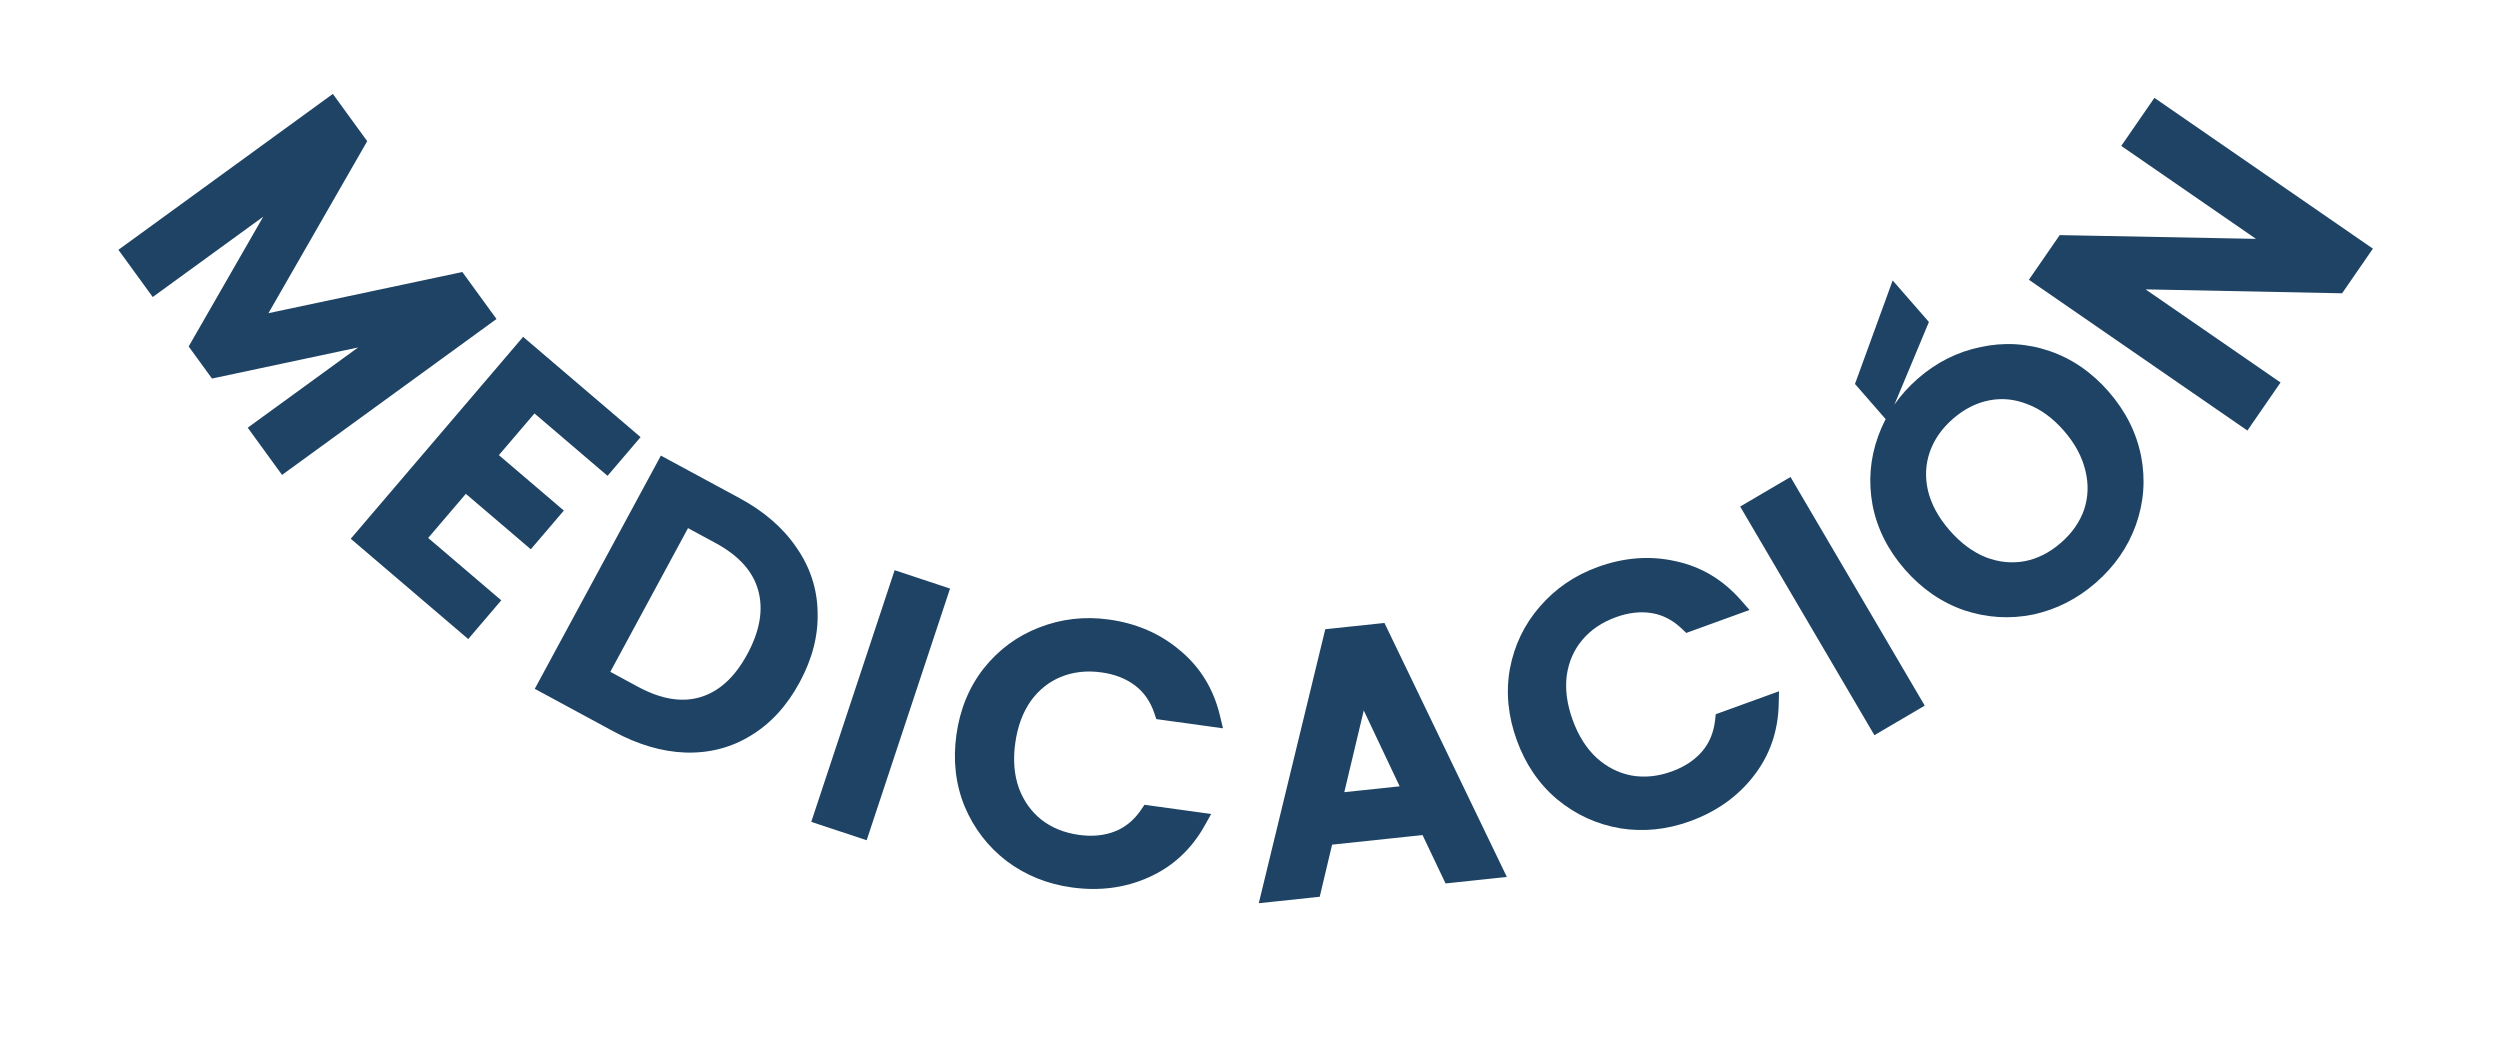 <svg width="281" height="117" viewBox="0 0 281 117" fill="none" xmlns="http://www.w3.org/2000/svg">
<path d="M54.409 35.636L31.923 51.982L29.242 48.294L44.642 37.098L24.256 41.435L22.397 38.879L32.788 20.792L17.387 31.988L14.706 28.299L37.192 11.953L40.085 15.932L28.191 36.645L51.54 31.688L54.409 35.636Z" fill="#1E4364"/>
<path d="M54.409 35.636L54.997 36.444L55.806 35.856L55.218 35.047L54.409 35.636ZM31.923 51.982L31.114 52.571L31.703 53.379L32.511 52.791L31.923 51.982ZM29.242 48.294L28.654 47.485L27.845 48.073L28.433 48.882L29.242 48.294ZM44.642 37.098L45.23 37.907L44.434 36.12L44.642 37.098ZM24.256 41.435L23.447 42.023L23.828 42.548L24.464 42.413L24.256 41.435ZM22.397 38.879L21.53 38.381L21.207 38.943L21.588 39.467L22.397 38.879ZM32.788 20.792L33.655 21.29L32.2 19.983L32.788 20.792ZM17.387 31.988L16.579 32.576L17.167 33.385L17.976 32.797L17.387 31.988ZM14.706 28.299L14.118 27.491L13.309 28.079L13.897 28.887L14.706 28.299ZM37.192 11.953L38.001 11.364L37.413 10.556L36.604 11.144L37.192 11.953ZM40.085 15.932L40.952 16.43L41.275 15.868L40.894 15.344L40.085 15.932ZM28.191 36.645L27.324 36.147L26.21 38.088L28.399 37.623L28.191 36.645ZM51.54 31.688L52.349 31.1L51.967 30.575L51.332 30.71L51.54 31.688ZM53.821 34.827L31.335 51.174L32.511 52.791L54.997 36.444L53.821 34.827ZM32.732 51.394L30.051 47.706L28.433 48.882L31.114 52.571L32.732 51.394ZM29.83 49.103L45.23 37.907L44.054 36.289L28.654 47.485L29.83 49.103ZM44.434 36.12L24.047 40.457L24.464 42.413L44.85 38.076L44.434 36.12ZM25.064 40.847L23.206 38.291L21.588 39.467L23.447 42.023L25.064 40.847ZM23.265 39.377L33.655 21.29L31.921 20.294L21.53 38.381L23.265 39.377ZM32.2 19.983L16.799 31.179L17.976 32.797L33.376 21.601L32.2 19.983ZM18.196 31.4L15.515 27.711L13.897 28.887L16.579 32.576L18.196 31.4ZM15.294 29.108L37.78 12.761L36.604 11.144L14.118 27.491L15.294 29.108ZM36.383 12.54L39.276 16.52L40.894 15.344L38.001 11.364L36.383 12.54ZM39.218 15.434L27.324 36.147L29.058 37.143L40.952 16.43L39.218 15.434ZM28.399 37.623L51.747 32.666L51.332 30.71L27.984 35.667L28.399 37.623ZM50.731 32.276L53.6 36.224L55.218 35.047L52.349 31.1L50.731 32.276Z" fill="#1E4364"/>
<path d="M59.963 45.061L54.665 51.267L61.966 57.5L59.551 60.329L52.25 54.096L46.718 60.576L54.932 67.588L52.516 70.418L40.834 60.445L58.91 39.271L70.592 49.244L68.177 52.073L59.963 45.061Z" fill="#1E4364"/>
<path d="M59.963 45.061L60.612 44.3L59.852 43.651L59.203 44.412L59.963 45.061ZM54.665 51.267L53.904 50.618L53.255 51.378L54.016 52.028L54.665 51.267ZM61.966 57.5L62.727 58.149L63.376 57.389L62.615 56.74L61.966 57.5ZM59.551 60.329L58.902 61.09L59.662 61.739L60.311 60.979L59.551 60.329ZM52.25 54.096L52.899 53.336L52.138 52.686L51.489 53.447L52.25 54.096ZM46.718 60.576L45.957 59.927L45.308 60.687L46.069 61.337L46.718 60.576ZM54.932 67.588L55.692 68.238L56.342 67.477L55.581 66.828L54.932 67.588ZM52.516 70.418L51.867 71.178L52.628 71.828L53.277 71.067L52.516 70.418ZM40.834 60.445L40.074 59.795L39.425 60.556L40.185 61.205L40.834 60.445ZM58.91 39.271L59.56 38.511L58.799 37.861L58.15 38.622L58.91 39.271ZM70.592 49.244L71.353 49.893L72.002 49.133L71.242 48.483L70.592 49.244ZM68.177 52.073L67.528 52.834L68.288 53.483L68.938 52.722L68.177 52.073ZM59.203 44.412L53.904 50.618L55.425 51.916L60.724 45.71L59.203 44.412ZM54.016 52.028L61.317 58.261L62.615 56.74L55.314 50.507L54.016 52.028ZM61.206 56.851L58.79 59.68L60.311 60.979L62.727 58.149L61.206 56.851ZM60.2 59.569L52.899 53.336L51.6 54.857L58.902 61.09L60.2 59.569ZM51.489 53.447L45.957 59.927L47.478 61.225L53.01 54.746L51.489 53.447ZM46.069 61.337L54.282 68.349L55.581 66.828L47.367 59.816L46.069 61.337ZM54.171 66.939L51.756 69.768L53.277 71.067L55.692 68.238L54.171 66.939ZM53.166 69.657L41.484 59.684L40.185 61.205L51.867 71.178L53.166 69.657ZM41.595 61.094L59.671 39.92L58.15 38.622L40.074 59.795L41.595 61.094ZM58.261 40.032L69.943 50.005L71.242 48.483L59.56 38.511L58.261 40.032ZM69.832 48.595L67.416 51.424L68.938 52.722L71.353 49.893L69.832 48.595ZM68.826 51.313L60.612 44.3L59.314 45.822L67.528 52.834L68.826 51.313Z" fill="#1E4364"/>
<path d="M82.674 56.885C85.278 58.292 87.281 60.027 88.682 62.089C90.12 64.139 90.859 66.388 90.9 68.836C90.977 71.272 90.343 73.734 88.999 76.22C87.654 78.707 85.948 80.573 83.879 81.819C81.834 83.078 79.56 83.667 77.057 83.587C74.59 83.496 72.055 82.746 69.451 81.338L61.464 77.019L74.687 52.566L82.674 56.885ZM71.221 78.066C74.082 79.614 76.694 80.025 79.056 79.302C81.418 78.578 83.36 76.809 84.882 73.994C86.417 71.156 86.853 68.527 86.191 66.107C85.529 63.688 83.767 61.704 80.905 60.157L76.929 58.007L67.245 75.916L71.221 78.066Z" fill="#1E4364"/>
<path d="M88.682 62.089L87.855 62.651L87.859 62.657L87.863 62.663L88.682 62.089ZM90.9 68.836L89.9 68.852L89.9 68.86L89.9 68.867L90.9 68.836ZM83.879 81.819L83.363 80.962L83.355 80.967L83.879 81.819ZM77.057 83.587L77.02 84.586L77.025 84.586L77.057 83.587ZM61.464 77.019L60.585 76.544L60.109 77.424L60.989 77.899L61.464 77.019ZM74.687 52.566L75.163 51.686L74.283 51.21L73.808 52.09L74.687 52.566ZM79.056 79.302L78.763 78.346L79.056 79.302ZM76.929 58.007L77.405 57.127L76.525 56.652L76.049 57.531L76.929 58.007ZM67.245 75.916L66.365 75.441L65.889 76.32L66.769 76.796L67.245 75.916ZM82.199 57.764C84.688 59.11 86.559 60.745 87.855 62.651L89.509 61.526C88.002 59.31 85.868 57.475 83.15 56.005L82.199 57.764ZM87.863 62.663C89.189 64.554 89.863 66.609 89.9 68.852L91.9 68.819C91.856 66.167 91.05 63.725 89.501 61.515L87.863 62.663ZM89.9 68.867C89.971 71.1 89.393 73.388 88.119 75.744L89.878 76.696C91.293 74.079 91.983 71.444 91.899 68.804L89.9 68.867ZM88.119 75.744C86.845 78.101 85.254 79.823 83.363 80.962L84.395 82.676C86.641 81.323 88.463 79.312 89.878 76.696L88.119 75.744ZM83.355 80.967C81.484 82.119 79.405 82.662 77.089 82.587L77.025 84.586C79.715 84.673 82.184 84.037 84.404 82.671L83.355 80.967ZM77.094 82.588C74.808 82.503 72.422 81.808 69.927 80.459L68.976 82.218C71.688 83.685 74.372 84.489 77.02 84.586L77.094 82.588ZM69.927 80.459L61.94 76.14L60.989 77.899L68.976 82.218L69.927 80.459ZM62.344 77.495L75.567 53.041L73.808 52.09L60.585 76.544L62.344 77.495ZM74.212 53.445L82.199 57.764L83.15 56.005L75.163 51.686L74.212 53.445ZM70.745 78.946C73.765 80.579 76.657 81.083 79.349 80.258L78.763 78.346C76.731 78.968 74.4 78.649 71.696 77.187L70.745 78.946ZM79.349 80.258C82.03 79.436 84.153 77.445 85.762 74.47L84.002 73.518C82.567 76.173 80.806 77.72 78.763 78.346L79.349 80.258ZM85.762 74.47C87.382 71.472 87.903 68.576 87.155 65.843L85.226 66.371C85.803 68.477 85.451 70.839 84.002 73.518L85.762 74.47ZM87.155 65.843C86.401 63.088 84.408 60.914 81.381 59.277L80.429 61.036C83.126 62.495 84.656 64.287 85.226 66.371L87.155 65.843ZM81.381 59.277L77.405 57.127L76.453 58.886L80.429 61.036L81.381 59.277ZM76.049 57.531L66.365 75.441L68.124 76.392L77.809 58.483L76.049 57.531ZM66.769 76.796L70.745 78.946L71.696 77.187L67.72 75.037L66.769 76.796Z" fill="#1E4364"/>
<path d="M105.521 66.789L96.778 93.179L92.45 91.745L101.192 65.355L105.521 66.789Z" fill="#1E4364"/>
<path d="M105.521 66.789L106.47 67.104L106.785 66.154L105.836 65.84L105.521 66.789ZM96.778 93.179L96.464 94.128L97.413 94.442L97.728 93.493L96.778 93.179ZM92.45 91.745L91.5 91.43L91.186 92.379L92.135 92.694L92.45 91.745ZM101.192 65.355L101.507 64.406L100.558 64.091L100.243 65.041L101.192 65.355ZM104.572 66.475L95.829 92.864L97.728 93.493L106.47 67.104L104.572 66.475ZM97.093 92.229L92.764 90.795L92.135 92.694L96.464 94.128L97.093 92.229ZM93.399 92.059L102.142 65.67L100.243 65.041L91.5 91.43L93.399 92.059ZM100.878 66.304L105.207 67.739L105.836 65.84L101.507 64.406L100.878 66.304Z" fill="#1E4364"/>
<path d="M108.487 82.75C108.859 80.055 109.813 77.724 111.35 75.756C112.913 73.791 114.847 72.362 117.15 71.468C119.484 70.552 121.932 70.27 124.495 70.624C127.427 71.029 129.929 72.114 132 73.88C134.102 75.624 135.485 77.888 136.151 80.671L130.722 79.922C130.21 78.371 129.368 77.151 128.199 76.263C127.029 75.375 125.612 74.816 123.948 74.587C122.125 74.335 120.444 74.52 118.905 75.142C117.365 75.764 116.08 76.785 115.05 78.204C114.046 79.627 113.404 81.356 113.123 83.39C112.843 85.424 112.993 87.261 113.574 88.903C114.181 90.548 115.14 91.892 116.45 92.934C117.763 93.95 119.332 94.583 121.154 94.835C122.819 95.064 124.334 94.91 125.7 94.372C127.067 93.833 128.207 92.887 129.12 91.532L134.549 92.281C133.154 94.781 131.209 96.585 128.714 97.695C126.246 98.808 123.545 99.162 120.613 98.757C118.024 98.4 115.742 97.48 113.766 95.996C111.794 94.485 110.322 92.573 109.349 90.258C108.403 87.947 108.115 85.444 108.487 82.75Z" fill="#1E4364"/>
<path d="M111.35 75.756L110.567 75.133L110.562 75.14L111.35 75.756ZM117.15 71.468L117.512 72.4L117.516 72.399L117.15 71.468ZM132 73.88L131.351 74.641L131.362 74.65L132 73.88ZM136.151 80.671L136.014 81.662L137.464 81.862L137.123 80.439L136.151 80.671ZM130.722 79.922L129.773 80.236L129.968 80.828L130.586 80.913L130.722 79.922ZM128.199 76.263L128.804 75.467L128.199 76.263ZM118.905 75.142L119.279 76.07L119.279 76.07L118.905 75.142ZM115.05 78.204L114.241 77.617L114.233 77.628L115.05 78.204ZM113.574 88.903L112.631 89.237L112.636 89.249L113.574 88.903ZM116.45 92.934L115.827 93.716L115.838 93.725L116.45 92.934ZM125.7 94.372L126.067 95.302L125.7 94.372ZM129.12 91.532L129.257 90.542L128.64 90.457L128.291 90.973L129.12 91.532ZM134.549 92.281L135.422 92.769L136.135 91.491L134.686 91.291L134.549 92.281ZM128.714 97.695L128.308 96.781L128.303 96.783L128.714 97.695ZM113.766 95.996L113.158 96.79L113.166 96.795L113.766 95.996ZM109.349 90.258L108.424 90.637L108.427 90.646L109.349 90.258ZM109.478 82.887C109.828 80.351 110.719 78.188 112.138 76.371L110.562 75.14C108.907 77.26 107.89 79.76 107.497 82.613L109.478 82.887ZM112.133 76.378C113.587 74.55 115.376 73.229 117.512 72.4L116.789 70.536C114.317 71.495 112.239 73.032 110.568 75.133L112.133 76.378ZM117.516 72.399C119.685 71.547 121.96 71.284 124.358 71.615L124.631 69.633C121.905 69.257 119.284 69.556 116.785 70.537L117.516 72.399ZM124.358 71.615C127.118 71.996 129.438 73.01 131.351 74.641L132.649 73.12C130.42 71.219 127.736 70.062 124.631 69.633L124.358 71.615ZM131.362 74.65C133.288 76.249 134.56 78.32 135.178 80.904L137.123 80.439C136.41 77.456 134.915 74.999 132.639 73.111L131.362 74.65ZM136.288 79.681L130.859 78.932L130.586 80.913L136.014 81.662L136.288 79.681ZM131.672 79.609C131.103 77.888 130.152 76.491 128.804 75.467L127.594 77.06C128.585 77.812 129.316 78.855 129.773 80.236L131.672 79.609ZM128.804 75.467C127.479 74.461 125.894 73.846 124.085 73.596L123.811 75.577C125.33 75.787 126.58 76.289 127.594 77.06L128.804 75.467ZM124.085 73.596C122.108 73.323 120.249 73.521 118.53 74.215L119.279 76.07C120.64 75.52 122.143 75.347 123.811 75.577L124.085 73.596ZM118.53 74.215C116.807 74.912 115.375 76.055 114.241 77.617L115.859 78.792C116.786 77.515 117.924 76.617 119.279 76.07L118.53 74.215ZM114.233 77.628C113.122 79.203 112.431 81.089 112.133 83.253L114.114 83.526C114.377 81.622 114.971 80.052 115.867 78.781L114.233 77.628ZM112.133 83.253C111.834 85.417 111.988 87.42 112.631 89.237L114.517 88.569C113.998 87.103 113.851 85.43 114.114 83.526L112.133 83.253ZM112.636 89.249C113.304 91.057 114.368 92.555 115.827 93.716L117.073 92.151C115.913 91.228 115.059 90.039 114.512 88.556L112.636 89.249ZM115.838 93.725C117.304 94.859 119.041 95.553 121.018 95.825L121.291 93.844C119.622 93.614 118.222 93.04 117.062 92.143L115.838 93.725ZM121.018 95.825C122.827 96.075 124.519 95.912 126.067 95.302L125.334 93.441C124.149 93.908 122.81 94.054 121.291 93.844L121.018 95.825ZM126.067 95.302C127.642 94.681 128.936 93.594 129.949 92.092L128.291 90.973C127.478 92.18 126.491 92.985 125.334 93.441L126.067 95.302ZM128.984 92.523L134.412 93.272L134.686 91.291L129.257 90.542L128.984 92.523ZM133.676 91.794C132.381 94.115 130.595 95.764 128.308 96.781L129.121 98.609C131.823 97.407 133.928 95.448 135.422 92.769L133.676 91.794ZM128.303 96.783C126.022 97.812 123.514 98.148 120.75 97.767L120.476 99.748C123.577 100.176 126.469 99.804 129.125 98.606L128.303 96.783ZM120.75 97.767C118.319 97.432 116.199 96.572 114.367 95.196L113.166 96.795C115.285 98.387 117.729 99.369 120.476 99.748L120.75 97.767ZM114.374 95.202C112.542 93.799 111.177 92.027 110.271 89.871L108.427 90.646C109.467 93.119 111.046 95.172 113.158 96.79L114.374 95.202ZM110.274 89.879C109.401 87.746 109.128 85.422 109.478 82.887L107.497 82.613C107.103 85.466 107.405 88.149 108.424 90.637L110.274 89.879Z" fill="#1E4364"/>
<path d="M160.493 92.793L148.918 94.018L147.527 99.877L142.793 100.378L149.767 71.644L155.018 71.088L167.853 97.725L163.08 98.23L160.493 92.793ZM158.828 89.228L152.973 76.856L149.799 90.184L158.828 89.228Z" fill="#1E4364"/>
<path d="M160.493 92.793L161.396 92.363L161.092 91.724L160.388 91.798L160.493 92.793ZM148.918 94.018L148.812 93.023L148.108 93.098L147.945 93.787L148.918 94.018ZM147.527 99.877L147.632 100.871L148.336 100.797L148.5 100.108L147.527 99.877ZM142.793 100.378L141.821 100.142L141.486 101.522L142.898 101.372L142.793 100.378ZM149.767 71.644L149.662 70.65L148.961 70.724L148.795 71.408L149.767 71.644ZM155.018 71.088L155.918 70.654L155.613 70.02L154.912 70.094L155.018 71.088ZM167.853 97.725L167.958 98.719L169.37 98.57L168.754 97.291L167.853 97.725ZM163.08 98.23L162.177 98.66L162.481 99.299L163.185 99.225L163.08 98.23ZM158.828 89.228L158.934 90.222L160.335 90.074L159.732 88.8L158.828 89.228ZM152.973 76.856L153.877 76.428L152.66 73.856L152.001 76.624L152.973 76.856ZM149.799 90.184L148.826 89.952L148.499 91.327L149.904 91.178L149.799 90.184ZM160.388 91.798L148.812 93.023L149.023 95.012L160.598 93.787L160.388 91.798ZM147.945 93.787L146.554 99.646L148.5 100.108L149.891 94.249L147.945 93.787ZM147.421 98.882L142.688 99.383L142.898 101.372L147.632 100.871L147.421 98.882ZM143.765 100.614L150.739 71.88L148.795 71.408L141.821 100.142L143.765 100.614ZM149.872 72.639L155.123 72.083L154.912 70.094L149.662 70.65L149.872 72.639ZM154.117 71.522L166.952 98.159L168.754 97.291L155.918 70.654L154.117 71.522ZM167.748 96.731L162.974 97.236L163.185 99.225L167.958 98.719L167.748 96.731ZM163.983 97.801L161.396 92.363L159.59 93.222L162.177 98.66L163.983 97.801ZM159.732 88.8L153.877 76.428L152.069 77.283L157.924 89.656L159.732 88.8ZM152.001 76.624L148.826 89.952L150.772 90.415L153.946 77.087L152.001 76.624ZM149.904 91.178L158.934 90.222L158.723 88.234L149.694 89.189L149.904 91.178Z" fill="#1E4364"/>
<path d="M171.428 82.86C170.5 80.303 170.257 77.796 170.698 75.338C171.165 72.871 172.209 70.705 173.83 68.84C175.467 66.941 177.502 65.551 179.933 64.668C182.716 63.659 185.435 63.452 188.091 64.049C190.763 64.611 193.043 65.969 194.93 68.121L189.778 69.99C188.601 68.856 187.288 68.17 185.84 67.929C184.391 67.689 182.877 67.856 181.298 68.428C179.568 69.056 178.167 70.004 177.095 71.272C176.024 72.54 175.363 74.043 175.113 75.778C174.889 77.505 175.127 79.334 175.827 81.264C176.527 83.194 177.517 84.75 178.797 85.931C180.102 87.103 181.576 87.844 183.221 88.155C184.857 88.441 186.539 88.27 188.269 87.643C189.848 87.07 191.117 86.227 192.074 85.113C193.032 84 193.599 82.631 193.776 81.007L198.927 79.138C198.859 81.999 197.98 84.502 196.29 86.647C194.626 88.783 192.402 90.356 189.619 91.365C187.163 92.257 184.715 92.507 182.275 92.115C179.826 91.699 177.632 90.694 175.692 89.1C173.777 87.497 172.355 85.417 171.428 82.86Z" fill="#1E4364"/>
<path d="M170.698 75.338L169.716 75.152L169.714 75.161L170.698 75.338ZM173.83 68.84L174.585 69.496L174.588 69.493L173.83 68.84ZM188.091 64.049L187.872 65.025L187.885 65.027L188.091 64.049ZM194.93 68.121L195.271 69.061L196.647 68.561L195.682 67.461L194.93 68.121ZM189.778 69.99L189.085 70.71L189.534 71.142L190.12 70.93L189.778 69.99ZM185.84 67.929L186.003 66.943L185.84 67.929ZM177.095 71.272L177.859 71.918L177.859 71.918L177.095 71.272ZM175.113 75.778L174.124 75.636L174.122 75.649L175.113 75.778ZM178.797 85.931L178.119 86.666L178.129 86.675L178.797 85.931ZM183.221 88.155L183.035 89.138L183.049 89.14L183.221 88.155ZM192.074 85.113L192.832 85.766L192.074 85.113ZM193.776 81.007L193.435 80.067L192.849 80.279L192.782 80.899L193.776 81.007ZM198.927 79.138L199.927 79.162L199.962 77.699L198.586 78.198L198.927 79.138ZM196.29 86.647L195.505 86.029L195.502 86.033L196.29 86.647ZM182.275 92.115L182.107 93.101L182.116 93.103L182.275 92.115ZM175.692 89.1L175.05 89.867L175.057 89.873L175.692 89.1ZM172.368 82.519C171.495 80.112 171.275 77.784 171.683 75.514L169.714 75.161C169.239 77.808 169.505 80.494 170.488 83.201L172.368 82.519ZM171.681 75.524C172.115 73.228 173.082 71.225 174.585 69.496L173.075 68.184C171.336 70.185 170.215 72.514 169.716 75.152L171.681 75.524ZM174.588 69.493C176.109 67.728 177.999 66.434 180.274 65.608L179.592 63.728C177.005 64.667 174.825 66.154 173.073 68.187L174.588 69.493ZM180.274 65.608C182.894 64.658 185.418 64.474 187.872 65.025L188.31 63.073C185.452 62.431 182.538 62.66 179.592 63.728L180.274 65.608ZM187.885 65.027C190.335 65.543 192.426 66.782 194.178 68.78L195.682 67.461C193.659 65.155 191.192 63.679 188.297 63.07L187.885 65.027ZM194.589 67.18L189.437 69.05L190.12 70.93L195.271 69.061L194.589 67.18ZM190.472 69.269C189.166 68.012 187.674 67.22 186.003 66.943L185.676 68.916C186.903 69.12 188.036 69.701 189.085 70.71L190.472 69.269ZM186.003 66.943C184.362 66.671 182.674 66.865 180.956 67.489L181.639 69.369C183.08 68.846 184.42 68.708 185.676 68.916L186.003 66.943ZM180.956 67.489C179.081 68.169 177.528 69.211 176.332 70.627L177.859 71.918C178.806 70.797 180.055 69.943 181.639 69.369L180.956 67.489ZM176.332 70.627C175.132 72.046 174.398 73.725 174.124 75.636L176.103 75.921C176.328 74.359 176.915 73.034 177.859 71.918L176.332 70.627ZM174.122 75.649C173.873 77.561 174.142 79.551 174.887 81.605L176.767 80.923C176.112 79.116 175.905 77.449 176.105 75.907L174.122 75.649ZM174.887 81.605C175.632 83.659 176.702 85.358 178.119 86.666L179.475 85.196C178.333 84.141 177.423 82.73 176.767 80.923L174.887 81.605ZM178.129 86.675C179.562 87.963 181.202 88.791 183.035 89.138L183.407 87.173C181.95 86.897 180.641 86.243 179.465 85.187L178.129 86.675ZM183.049 89.14C184.875 89.46 186.734 89.263 188.61 88.583L187.928 86.703C186.344 87.278 184.839 87.423 183.393 87.17L183.049 89.14ZM188.61 88.583C190.327 87.96 191.747 87.027 192.832 85.766L191.316 84.461C190.486 85.427 189.369 86.18 187.928 86.703L188.61 88.583ZM192.832 85.766C193.937 84.482 194.574 82.917 194.77 81.115L192.782 80.899C192.624 82.346 192.127 83.518 191.316 84.461L192.832 85.766ZM194.117 81.947L199.268 80.078L198.586 78.198L193.435 80.067L194.117 81.947ZM197.927 79.114C197.864 81.77 197.054 84.062 195.505 86.029L197.076 87.266C198.906 84.943 199.854 82.228 199.927 79.162L197.927 79.114ZM195.502 86.033C193.963 88.007 191.901 89.474 189.278 90.425L189.961 92.306C192.903 91.238 195.288 89.56 197.079 87.262L195.502 86.033ZM189.278 90.425C186.972 91.262 184.695 91.491 182.433 91.128L182.116 93.103C184.734 93.523 187.354 93.251 189.961 92.306L189.278 90.425ZM182.442 91.13C180.167 90.743 178.133 89.812 176.326 88.327L175.057 89.873C177.13 91.576 179.485 92.655 182.107 93.101L182.442 91.13ZM176.334 88.333C174.566 86.853 173.241 84.925 172.368 82.519L170.488 83.201C171.47 85.909 172.988 88.141 175.05 89.867L176.334 88.333Z" fill="#1E4364"/>
<path d="M200.897 54.983L214.971 78.957L211.039 81.265L196.965 57.291L200.897 54.983Z" fill="#1E4364"/>
<path d="M200.897 54.983L201.759 54.477L201.253 53.614L200.391 54.12L200.897 54.983ZM214.971 78.957L215.478 79.819L216.34 79.313L215.834 78.451L214.971 78.957ZM211.039 81.265L210.177 81.772L210.683 82.634L211.545 82.128L211.039 81.265ZM196.965 57.291L196.458 56.429L195.596 56.935L196.102 57.798L196.965 57.291ZM200.035 55.489L214.109 79.463L215.834 78.451L201.759 54.477L200.035 55.489ZM214.465 78.094L210.533 80.403L211.545 82.128L215.478 79.819L214.465 78.094ZM211.901 80.759L197.827 56.785L196.102 57.798L210.177 81.772L211.901 80.759ZM197.471 58.154L201.403 55.845L200.391 54.12L196.458 56.429L197.471 58.154Z" fill="#1E4364"/>
<path d="M234.915 64.742C232.966 66.442 230.773 67.558 228.336 68.091C225.902 68.586 223.493 68.441 221.108 67.654C218.726 66.83 216.642 65.393 214.854 63.343C213.066 61.293 211.935 59.042 211.46 56.59C211.005 54.121 211.197 51.725 212.036 49.401C212.878 47.039 214.273 45.008 216.223 43.308C218.192 41.59 220.394 40.484 222.828 39.988C225.265 39.456 227.665 39.591 230.03 40.395C232.394 41.2 234.47 42.627 236.258 44.676C238.046 46.726 239.186 48.987 239.678 51.459C240.153 53.911 239.97 56.317 239.128 58.679C238.289 61.003 236.885 63.024 234.915 64.742ZM232.313 61.757C233.699 60.548 234.664 59.158 235.206 57.589C235.73 55.999 235.785 54.359 235.372 52.667C234.961 50.938 234.08 49.3 232.731 47.752C231.381 46.205 229.886 45.12 228.247 44.498C226.627 43.858 225.003 43.7 223.375 44.023C221.746 44.347 220.238 45.113 218.852 46.322C217.465 47.532 216.501 48.921 215.959 50.491C215.417 52.06 215.343 53.699 215.736 55.408C216.15 57.1 217.031 58.719 218.381 60.267C219.731 61.814 221.224 62.918 222.861 63.578C224.501 64.2 226.143 64.36 227.79 64.056C229.418 63.733 230.926 62.967 232.313 61.757ZM215.647 36.379L211.85 45.475L209.642 42.943L213.097 33.455L215.647 36.379Z" fill="#1E4364"/>
<path d="M228.336 68.091L228.535 69.071L228.543 69.07L228.55 69.068L228.336 68.091ZM221.108 67.654L220.781 68.599L220.788 68.602L220.795 68.604L221.108 67.654ZM211.46 56.59L210.476 56.772L210.478 56.781L211.46 56.59ZM212.036 49.401L212.976 49.74L212.978 49.736L212.036 49.401ZM222.828 39.988L223.028 40.968L223.035 40.967L223.042 40.965L222.828 39.988ZM230.03 40.395L229.708 41.342L230.03 40.395ZM239.678 51.459L240.66 51.269L240.659 51.264L239.678 51.459ZM239.128 58.679L240.069 59.019L240.07 59.015L239.128 58.679ZM235.206 57.589L236.151 57.915L236.155 57.902L235.206 57.589ZM235.372 52.667L234.399 52.899L234.4 52.905L235.372 52.667ZM228.247 44.498L227.879 45.428L227.892 45.433L228.247 44.498ZM223.375 44.023L223.569 45.004L223.375 44.023ZM215.959 50.491L216.904 50.817L216.904 50.817L215.959 50.491ZM215.736 55.408L214.762 55.633L214.765 55.646L215.736 55.408ZM222.861 63.578L222.487 64.505L222.497 64.509L222.506 64.513L222.861 63.578ZM227.79 64.056L227.971 65.04L227.984 65.037L227.79 64.056ZM215.647 36.379L216.57 36.764L216.809 36.191L216.401 35.722L215.647 36.379ZM211.85 45.475L211.097 46.133L212.154 47.345L212.773 45.861L211.85 45.475ZM209.642 42.943L208.702 42.601L208.5 43.156L208.888 43.6L209.642 42.943ZM213.097 33.455L213.85 32.798L212.737 31.521L212.157 33.113L213.097 33.455ZM234.258 63.988C232.43 65.582 230.389 66.619 228.122 67.114L228.55 69.068C231.157 68.498 233.501 67.302 235.573 65.495L234.258 63.988ZM228.137 67.111C225.875 67.571 223.642 67.437 221.422 66.704L220.795 68.604C223.343 69.444 225.929 69.602 228.535 69.071L228.137 67.111ZM221.435 66.709C219.231 65.946 217.29 64.615 215.608 62.686L214.1 64C215.993 66.171 218.222 67.713 220.781 68.599L221.435 66.709ZM215.608 62.686C213.925 60.756 212.88 58.664 212.441 56.4L210.478 56.781C210.989 59.421 212.207 61.83 214.1 64L215.608 62.686ZM212.443 56.409C212.02 54.111 212.198 51.895 212.976 49.74L211.095 49.061C210.195 51.554 209.99 54.131 210.476 56.772L212.443 56.409ZM212.978 49.736C213.76 47.541 215.055 45.653 216.88 44.061L215.565 42.554C213.491 44.363 211.995 46.536 211.094 49.065L212.978 49.736ZM216.88 44.061C218.726 42.451 220.772 41.427 223.028 40.968L222.629 39.008C220.016 39.54 217.658 40.729 215.565 42.554L216.88 44.061ZM223.042 40.965C225.3 40.471 227.516 40.597 229.708 41.342L230.352 39.449C227.815 38.586 225.229 38.44 222.615 39.011L223.042 40.965ZM229.708 41.342C231.89 42.084 233.822 43.404 235.504 45.334L237.011 44.019C235.118 41.849 232.898 40.315 230.352 39.449L229.708 41.342ZM235.504 45.334C237.187 47.263 238.242 49.367 238.698 51.654L240.659 51.264C240.13 48.607 238.904 46.19 237.011 44.019L235.504 45.334ZM238.697 51.649C239.138 53.925 238.968 56.15 238.186 58.343L240.07 59.015C240.972 56.485 241.169 53.897 240.66 51.269L238.697 51.649ZM238.188 58.34C237.41 60.495 236.107 62.376 234.258 63.988L235.573 65.495C237.663 63.673 239.169 61.512 240.069 59.019L238.188 58.34ZM232.97 62.511C234.474 61.2 235.546 59.667 236.151 57.915L234.26 57.263C233.781 58.65 232.925 59.896 231.655 61.004L232.97 62.511ZM236.155 57.902C236.741 56.127 236.799 54.296 236.343 52.43L234.4 52.905C234.771 54.422 234.719 55.871 234.256 57.276L236.155 57.902ZM236.345 52.436C235.891 50.526 234.924 48.746 233.484 47.095L231.977 48.41C233.237 49.854 234.031 51.35 234.399 52.899L236.345 52.436ZM233.484 47.095C232.045 45.445 230.419 44.253 228.602 43.563L227.892 45.433C229.354 45.987 230.717 46.965 231.977 48.41L233.484 47.095ZM228.614 43.568C226.825 42.861 225.006 42.68 223.18 43.042L223.569 45.004C225 44.72 226.429 44.855 227.879 45.428L228.614 43.568ZM223.18 43.042C221.362 43.403 219.698 44.257 218.194 45.569L219.509 47.076C220.779 45.969 222.13 45.29 223.569 45.004L223.18 43.042ZM218.194 45.569C216.691 46.88 215.618 48.412 215.013 50.164L216.904 50.817C217.383 49.43 218.239 48.183 219.509 47.076L218.194 45.569ZM215.013 50.164C214.407 51.921 214.328 53.752 214.762 55.633L216.711 55.184C216.357 53.647 216.427 52.199 216.904 50.817L215.013 50.164ZM214.765 55.646C215.223 57.518 216.191 59.278 217.627 60.924L219.135 59.61C217.871 58.161 217.077 56.681 216.708 55.171L214.765 55.646ZM217.627 60.924C219.064 62.571 220.682 63.778 222.487 64.505L223.235 62.651C221.766 62.059 220.398 61.058 219.135 59.61L217.627 60.924ZM222.506 64.513C224.308 65.197 226.136 65.378 227.971 65.04L227.608 63.073C226.151 63.342 224.693 63.204 223.216 62.643L222.506 64.513ZM227.984 65.037C229.802 64.676 231.466 63.822 232.97 62.511L231.655 61.004C230.386 62.111 229.034 62.79 227.595 63.076L227.984 65.037ZM214.724 35.994L210.927 45.09L212.773 45.861L216.57 36.764L214.724 35.994ZM212.604 44.818L210.396 42.286L208.888 43.6L211.097 46.133L212.604 44.818ZM210.582 43.285L214.036 33.797L212.157 33.113L208.702 42.601L210.582 43.285ZM212.343 34.112L214.893 37.037L216.401 35.722L213.85 32.798L212.343 34.112Z" fill="#1E4364"/>
<path d="M265.324 28.203L262.734 31.956L237.855 31.458L254.942 43.248L252.353 47.002L229.438 31.19L232.028 27.437L256.874 27.912L239.82 16.144L242.41 12.391L265.324 28.203Z" fill="#1E4364"/>
<path d="M265.324 28.203L266.147 28.77L266.715 27.948L265.892 27.38L265.324 28.203ZM262.734 31.956L262.714 32.956L263.252 32.966L263.558 32.524L262.734 31.956ZM237.855 31.458L237.875 30.458L234.549 30.392L237.287 32.281L237.855 31.458ZM254.942 43.248L255.765 43.816L256.333 42.993L255.51 42.425L254.942 43.248ZM252.353 47.002L251.785 47.825L252.608 48.393L253.176 47.569L252.353 47.002ZM229.438 31.19L228.615 30.622L228.047 31.445L228.87 32.013L229.438 31.19ZM232.028 27.437L232.047 26.437L231.51 26.427L231.205 26.869L232.028 27.437ZM256.874 27.912L256.855 28.912L260.176 28.975L257.442 27.089L256.874 27.912ZM239.82 16.144L238.997 15.576L238.429 16.399L239.252 16.968L239.82 16.144ZM242.41 12.391L242.978 11.568L242.155 11L241.587 11.823L242.41 12.391ZM264.501 27.635L261.911 31.388L263.558 32.524L266.147 28.77L264.501 27.635ZM262.754 30.956L237.875 30.458L237.835 32.458L262.714 32.956L262.754 30.956ZM237.287 32.281L254.374 44.071L255.51 42.425L238.423 30.635L237.287 32.281ZM254.119 42.68L251.529 46.434L253.176 47.569L255.765 43.816L254.119 42.68ZM252.92 46.178L230.006 30.367L228.87 32.013L251.785 47.825L252.92 46.178ZM230.261 31.758L232.851 28.005L231.205 26.869L228.615 30.622L230.261 31.758ZM232.009 28.437L256.855 28.912L256.893 26.912L232.047 26.437L232.009 28.437ZM257.442 27.089L240.388 15.321L239.252 16.968L256.306 28.735L257.442 27.089ZM240.643 16.712L243.233 12.959L241.587 11.823L238.997 15.576L240.643 16.712ZM241.842 13.214L264.756 29.026L265.892 27.38L242.978 11.568L241.842 13.214Z" fill="#1E4364"/>
</svg>
